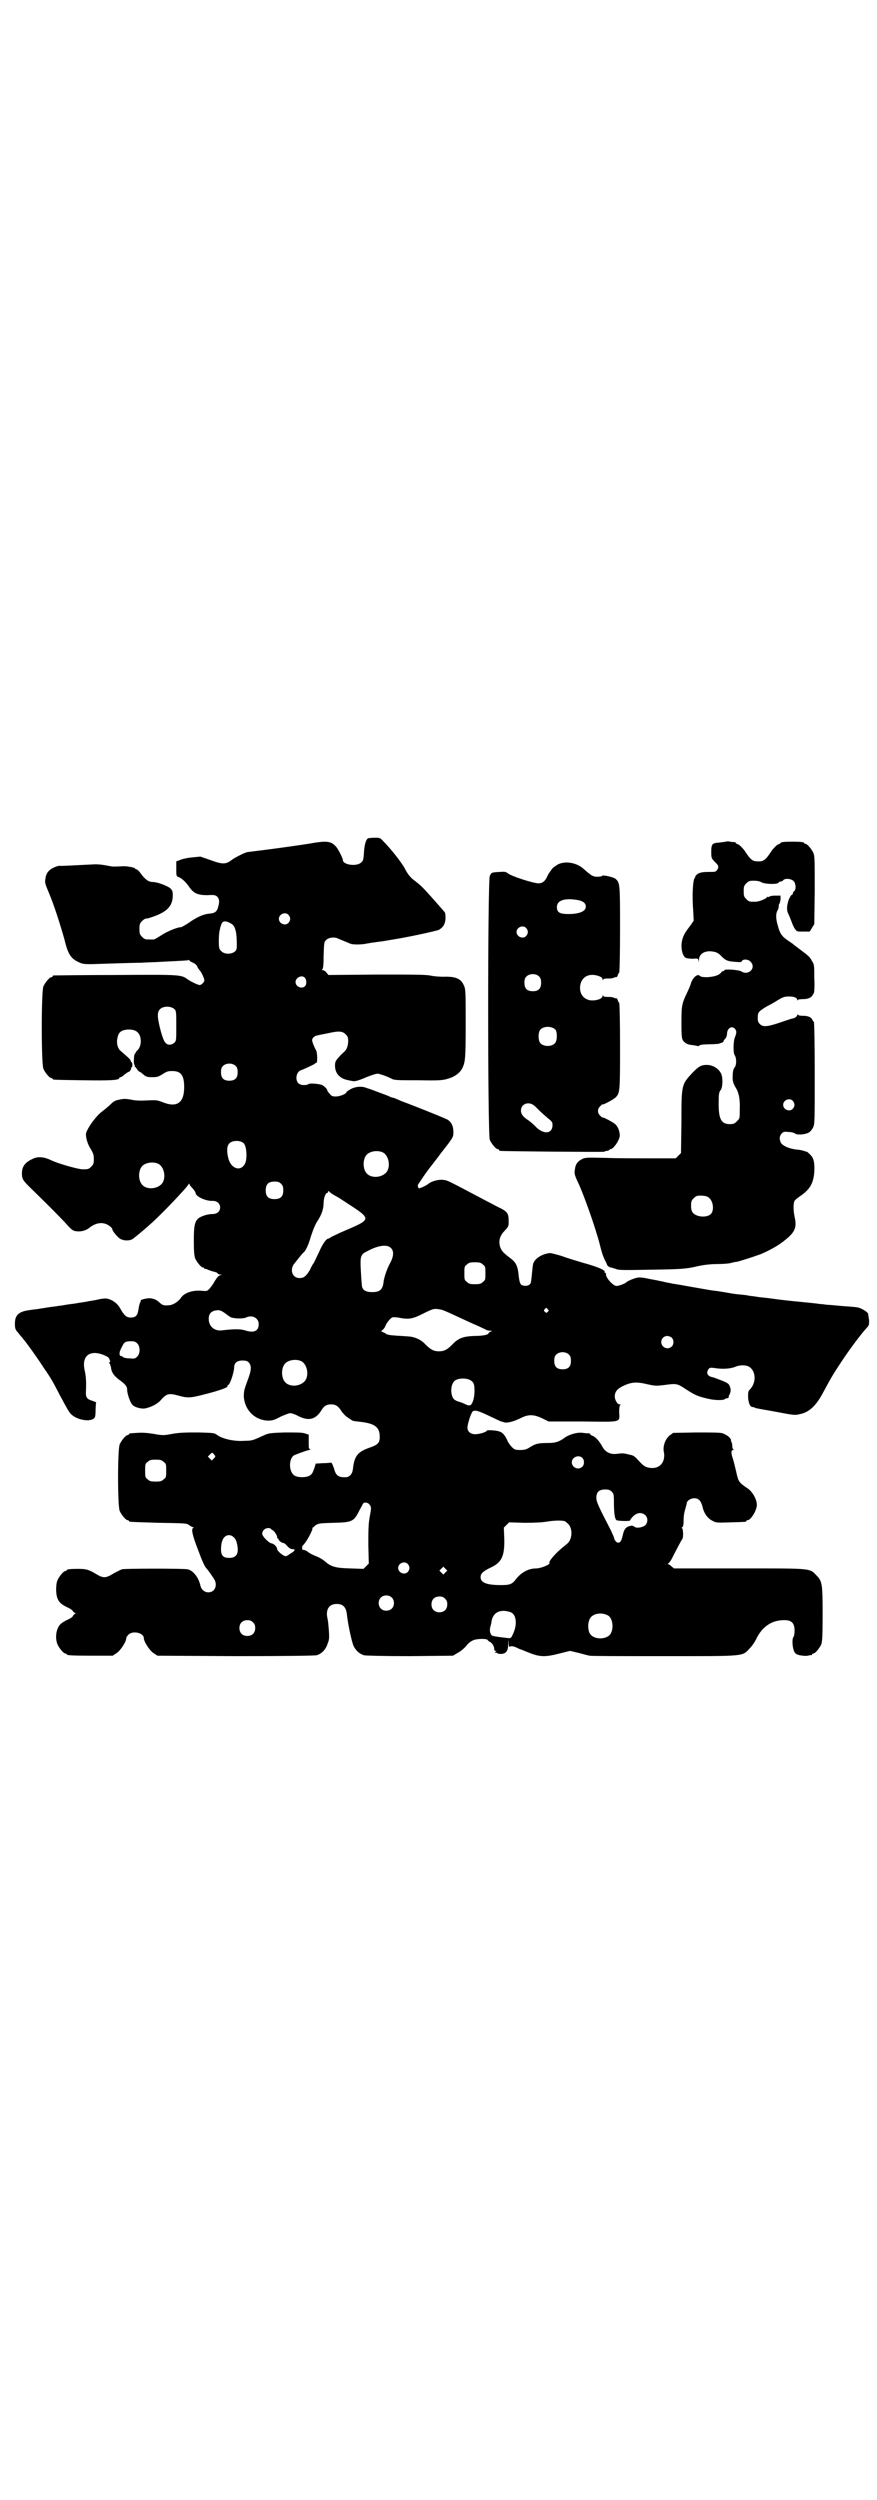 <?xml version="1.0" standalone="no"?>
<!DOCTYPE svg PUBLIC "-//W3C//DTD SVG 20010904//EN"
 "http://www.w3.org/TR/2001/REC-SVG-20010904/DTD/svg10.dtd">
<svg version="1.0" xmlns="http://www.w3.org/2000/svg"
 width="1000pt" height="2850pt" viewBox="0 0 1000 2850"
 preserveAspectRatio="xMidYMid meet">
<g transform="translate(0,2850) scale(0.5,-0.5)"
fill="#000000" stroke="none">
<path d="M840 3789 c-5 -2 -9 -14 -10 -33 -1 -17 -2 -19 -7 -23 -10 -9 -41 -5
-41 6 0 4 -12 28 -17 32 -10 11 -21 12 -51 7 -22 -4 -81 -12 -104 -15 -23 -3
-41 -5 -47 -6 -5 -1 -29 -13 -35 -18 -13 -10 -21 -10 -48 0 l-23 8 -20 -2
c-11 -1 -23 -4 -27 -6 l-8 -3 0 -17 c0 -16 0 -17 6 -19 7 -3 16 -11 24 -23 10
-14 19 -18 41 -18 16 1 18 0 22 -3 5 -5 6 -11 3 -22 -3 -13 -8 -16 -20 -17
-13 -1 -28 -7 -49 -22 -8 -5 -15 -9 -16 -9 -9 0 -33 -10 -46 -19 -8 -5 -15 -9
-16 -9 -2 0 -6 0 -9 0 -11 0 -12 0 -18 6 -5 5 -6 7 -6 18 0 11 1 13 6 18 5 5
8 6 13 6 0 0 7 2 15 5 30 11 42 24 42 48 0 9 -1 11 -6 16 -6 5 -29 14 -39 14
-10 0 -17 5 -27 18 -4 6 -9 11 -11 11 -1 0 -3 1 -3 2 -1 2 -16 5 -26 5 -22 -1
-25 -1 -30 0 -20 4 -30 5 -43 4 -25 -1 -70 -4 -73 -3 -6 0 -19 -6 -24 -11 -4
-4 -7 -9 -8 -16 -2 -11 -2 -12 6 -31 14 -33 27 -75 37 -110 8 -34 15 -44 33
-52 11 -5 12 -5 68 -3 31 1 66 2 76 2 10 1 29 1 42 2 40 2 63 3 64 4 1 1 2 0
2 -1 0 -1 4 -3 8 -5 5 -2 9 -6 10 -9 1 -3 4 -7 6 -9 4 -5 10 -18 10 -22 0 -4
-6 -10 -10 -11 -4 0 -19 7 -28 13 -15 11 -16 11 -165 10 -76 0 -139 -1 -140
-1 -2 0 -3 -1 -3 -2 0 -1 -1 -2 -3 -2 -4 0 -14 -12 -18 -21 -5 -11 -5 -177 0
-188 4 -9 14 -21 18 -21 2 0 3 -1 3 -2 0 -2 2 -2 68 -3 62 -1 84 0 84 5 0 1 1
2 3 2 1 0 6 3 9 6 4 3 8 6 9 6 3 0 7 7 6 9 -1 0 -1 1 1 1 2 0 3 11 0 12 -1 1
-2 2 -2 4 -1 3 -10 11 -23 22 -7 6 -10 19 -7 30 2 11 7 16 18 18 10 2 23 0 28
-6 10 -9 9 -33 -1 -41 -3 -3 -4 -5 -4 -5 1 0 1 -1 -1 -2 -3 -2 -4 -26 -1 -26
1 0 1 -1 0 -1 0 -1 0 -3 2 -4 1 -1 3 -4 5 -7 2 -2 4 -4 5 -4 1 0 5 -3 8 -6 6
-5 9 -6 20 -6 12 0 14 1 24 7 9 6 12 7 22 7 20 0 27 -10 27 -37 0 -36 -17 -47
-49 -34 -13 5 -15 5 -37 4 -17 -1 -27 0 -36 2 -12 2 -16 2 -25 0 -11 -2 -14
-4 -22 -12 -2 -2 -10 -9 -18 -15 -16 -12 -37 -43 -37 -52 0 -10 4 -23 11 -34
6 -10 7 -14 7 -23 0 -10 -1 -12 -6 -17 -6 -6 -7 -6 -20 -6 -10 0 -59 14 -72
21 -15 7 -29 9 -41 3 -18 -8 -25 -18 -25 -33 0 -13 2 -16 18 -32 31 -30 64
-63 80 -80 14 -16 18 -19 24 -20 12 -2 23 1 31 7 17 14 35 15 49 3 2 -2 4 -4
4 -5 0 -5 13 -20 19 -23 10 -5 24 -4 30 2 7 5 35 29 38 32 23 20 85 85 87 91
1 1 2 2 2 1 0 -2 2 -5 4 -7 6 -6 10 -12 10 -14 0 -8 24 -19 39 -18 10 0 17 -6
17 -15 0 -9 -7 -15 -17 -15 -5 0 -13 -1 -18 -3 -22 -7 -25 -14 -25 -58 0 -25
1 -34 3 -40 4 -9 14 -21 18 -21 2 0 3 -1 3 -2 0 -2 1 -2 1 -1 1 0 4 0 7 -2 3
-1 8 -3 12 -4 4 -1 9 -2 10 -4 1 -2 4 -3 7 -3 4 0 4 -1 0 -1 -5 -2 -7 -4 -14
-15 -2 -5 -8 -12 -11 -16 -6 -6 -6 -6 -18 -5 -21 2 -41 -5 -48 -17 -6 -8 -18
-16 -27 -16 -12 -1 -14 0 -21 6 -7 7 -15 10 -24 10 -7 0 -21 -4 -19 -5 0 -1 0
-3 -1 -4 -1 -1 -3 -8 -4 -15 -2 -15 -6 -20 -18 -20 -10 0 -15 5 -24 21 -8 15
-27 25 -39 22 -2 0 -8 -1 -12 -2 -4 -1 -9 -2 -11 -2 -2 -1 -7 -1 -11 -2 -4 -1
-10 -2 -12 -2 -3 -1 -8 -1 -12 -2 -4 -1 -14 -2 -21 -3 -7 -1 -16 -3 -20 -3 -4
-1 -13 -2 -21 -3 -8 -1 -17 -3 -20 -3 -3 -1 -8 -1 -11 -2 -3 0 -10 -1 -16 -2
-25 -3 -34 -11 -34 -31 0 -10 1 -13 5 -18 4 -4 7 -9 9 -11 2 -2 4 -4 5 -6 5
-5 35 -47 47 -66 16 -23 20 -30 37 -63 21 -39 22 -41 31 -47 12 -8 32 -12 43
-7 6 3 7 5 7 24 l1 15 -8 3 c-13 4 -16 8 -15 22 1 22 0 35 -3 48 -8 36 16 50
53 30 3 -2 7 -12 4 -12 -2 0 -2 -1 0 -3 1 -1 2 -5 3 -8 1 -12 7 -20 19 -29 14
-10 18 -15 18 -23 0 -9 7 -29 12 -34 5 -6 22 -10 30 -8 13 3 27 10 34 18 14
16 19 17 41 11 21 -6 29 -5 56 2 40 10 58 17 56 20 -1 1 0 2 1 2 4 0 13 26 14
40 0 11 7 16 19 16 7 0 11 -1 14 -4 7 -8 7 -17 -3 -43 -7 -19 -8 -23 -8 -35 2
-31 25 -54 55 -55 10 0 14 1 29 9 9 4 19 8 22 8 3 0 12 -3 19 -7 22 -11 38 -8
51 12 7 12 13 15 23 15 10 0 16 -3 24 -16 4 -5 9 -11 13 -13 4 -3 8 -6 9 -6 3
-3 5 -3 23 -5 31 -4 42 -12 42 -34 0 -14 -4 -18 -24 -25 -26 -9 -34 -19 -37
-47 -1 -12 -7 -19 -15 -20 -17 -1 -24 3 -28 19 -3 9 -6 16 -8 14 -1 0 -8 -1
-17 -1 l-17 -1 -2 -7 c-5 -15 -7 -18 -13 -21 -8 -4 -24 -4 -32 0 -16 8 -15 43
0 48 21 8 27 10 32 11 3 1 4 2 3 2 -4 0 -4 2 -4 17 l0 16 -9 3 c-6 2 -19 2
-45 2 -34 -1 -38 -2 -47 -6 -26 -12 -28 -13 -45 -13 -22 -2 -49 4 -61 12 -8 6
-8 6 -44 7 -28 0 -41 0 -59 -3 -21 -4 -23 -4 -45 0 -21 3 -26 3 -52 1 -2 -1
-3 -1 -3 -2 0 -1 -1 -2 -3 -2 -4 0 -14 -12 -18 -21 -5 -11 -5 -141 0 -152 4
-9 14 -21 18 -21 2 0 3 -1 3 -2 0 -2 1 -2 68 -4 61 -1 63 -1 69 -5 4 -3 8 -5
9 -5 3 0 3 0 0 -2 -4 -3 -1 -17 11 -48 10 -27 15 -38 19 -43 1 -1 7 -8 12 -16
8 -11 10 -15 10 -22 0 -22 -30 -24 -35 -2 -4 18 -16 34 -29 37 -8 2 -144 2
-150 0 -5 -2 -17 -8 -25 -13 -5 -3 -11 -5 -15 -5 -4 0 -10 2 -15 5 -20 12 -25
14 -45 14 -18 0 -26 -1 -26 -3 0 -1 -1 -2 -3 -2 -4 0 -14 -12 -18 -21 -4 -10
-4 -31 0 -41 4 -10 9 -14 23 -21 7 -3 12 -7 12 -8 0 -1 2 -3 4 -4 3 -1 3 -1
-1 -4 -1 -1 -3 -3 -3 -4 0 -1 -5 -5 -12 -8 -7 -3 -14 -8 -16 -10 -10 -10 -13
-31 -7 -46 4 -9 14 -21 18 -21 2 0 3 -1 3 -2 0 -2 10 -3 58 -3 l47 0 9 6 c9 6
22 26 22 34 0 2 2 5 5 8 10 10 35 4 35 -8 0 -8 13 -28 22 -34 l9 -6 178 -1
c116 0 180 1 185 2 11 3 21 13 25 26 4 10 4 13 3 31 -1 11 -2 23 -3 26 -5 21
3 34 21 34 14 0 21 -7 23 -23 2 -21 11 -63 15 -72 5 -11 14 -19 24 -22 5 -1
44 -2 105 -2 l98 1 10 6 c6 3 15 10 20 16 6 8 11 11 18 14 10 3 29 3 31 0 0
-1 3 -3 4 -4 5 -1 11 -10 11 -16 0 -3 1 -5 3 -5 3 0 3 0 0 -2 -3 -2 -2 -2 1
-2 1 0 3 -1 3 -1 0 -1 4 -2 8 -2 12 0 17 7 17 23 l0 11 1 -10 c0 -5 2 -9 2 -8
3 3 10 2 21 -4 6 -2 18 -7 28 -11 22 -8 34 -8 65 0 l24 6 21 -5 c11 -3 22 -6
24 -6 2 -1 78 -1 168 -1 190 0 179 -1 197 18 6 6 13 17 16 24 13 25 33 39 59
40 20 1 27 -6 27 -24 0 -6 -1 -13 -3 -15 -3 -5 -2 -23 2 -32 3 -6 5 -7 13 -9
6 -1 13 -2 18 -1 4 1 8 2 9 1 0 0 1 1 1 2 0 1 1 2 3 2 4 0 14 12 18 21 2 6 3
17 3 67 0 71 -1 77 -14 90 -16 17 -10 16 -178 16 l-147 0 -6 5 c-3 3 -7 5 -8
5 -1 0 0 1 2 2 1 1 5 6 7 10 6 12 22 43 24 45 3 4 2 25 -1 25 -1 0 -1 1 1 2 2
1 3 6 3 17 0 10 2 19 4 25 1 5 3 10 3 12 0 6 9 12 17 12 10 0 15 -5 19 -19 3
-15 12 -27 22 -32 9 -5 10 -5 41 -4 36 1 37 1 37 3 0 1 1 2 3 2 7 0 21 22 21
35 0 12 -9 28 -19 36 -22 15 -23 16 -28 39 -3 12 -6 26 -8 31 -4 12 -4 19 1
19 2 0 2 1 1 1 -2 1 -3 4 -3 8 0 3 -1 7 -1 8 -1 0 -2 3 -2 6 -1 5 -10 12 -19
15 -4 2 -27 2 -60 2 l-53 -1 -8 -6 c-10 -8 -16 -25 -13 -38 1 -4 1 -10 0 -15
-3 -14 -14 -22 -29 -21 -12 1 -17 4 -27 15 -9 10 -13 14 -21 15 -16 4 -15 4
-33 2 -13 -1 -24 5 -30 16 -7 13 -15 22 -22 25 -3 1 -6 3 -6 4 0 1 -1 1 -2 2
-2 0 -8 0 -14 1 -13 2 -30 -3 -41 -10 -13 -10 -22 -13 -38 -13 -22 0 -29 -1
-43 -10 -8 -5 -12 -6 -22 -6 -11 0 -13 1 -19 7 -3 3 -9 11 -11 17 -6 12 -11
17 -20 19 -7 2 -26 3 -26 1 0 -3 -17 -8 -26 -8 -11 0 -18 6 -18 15 0 8 8 33
12 37 5 4 14 1 39 -11 13 -6 25 -12 26 -12 1 0 4 -1 7 -2 7 -2 22 2 38 10 18
9 30 8 49 -1 l14 -7 78 0 c91 -1 84 -3 83 22 0 9 1 14 2 15 2 1 2 2 -1 2 -5 0
-11 10 -11 18 0 10 5 17 17 23 20 10 32 11 57 5 18 -4 20 -4 38 -2 29 4 30 4
51 -10 20 -13 27 -16 49 -21 16 -4 36 -4 39 -1 1 1 3 2 5 2 2 0 4 1 4 2 -1 0
0 4 2 7 3 7 3 11 0 19 -2 5 -5 7 -17 12 -8 3 -18 7 -22 8 -11 2 -15 9 -10 17
3 5 4 5 14 4 17 -3 35 -2 46 2 11 5 23 5 31 2 17 -8 20 -34 6 -51 -6 -6 -6 -7
-6 -20 1 -14 5 -22 10 -22 2 0 4 -1 5 -1 0 -1 3 -2 6 -2 2 -1 22 -4 43 -8 42
-8 43 -8 55 -5 20 4 36 19 51 47 21 39 23 42 42 71 19 29 46 65 59 79 5 5 5 7
5 17 -1 6 -2 12 -2 14 -1 5 -17 14 -24 15 -4 1 -18 2 -32 3 -14 1 -30 3 -37 3
-7 1 -15 2 -19 2 -4 1 -24 3 -45 5 -21 2 -48 5 -61 7 -13 2 -28 3 -34 4 -6 1
-12 2 -14 2 -2 0 -7 1 -12 2 -20 2 -29 3 -34 4 -11 2 -29 5 -37 6 -4 0 -26 4
-49 8 -23 4 -44 8 -47 8 -3 1 -10 2 -15 3 -5 1 -11 3 -14 3 -3 1 -14 3 -25 5
-12 3 -23 4 -27 3 -7 -1 -24 -8 -26 -11 -2 -2 -16 -8 -22 -8 -8 0 -26 20 -24
28 0 1 -1 2 -2 2 -1 0 -2 1 -1 2 2 4 -17 12 -50 21 -13 4 -34 10 -47 15 -13 4
-25 7 -28 7 -18 -2 -34 -12 -38 -24 -1 -3 -2 -14 -3 -24 -1 -10 -2 -20 -3 -21
-3 -5 -10 -7 -17 -5 -6 1 -8 5 -10 21 -2 23 -6 32 -20 42 -17 13 -20 17 -23
27 -3 13 0 24 11 35 9 10 9 10 9 22 0 17 -3 21 -18 29 -7 3 -23 12 -35 18 -89
47 -86 46 -98 47 -11 1 -26 -4 -32 -9 -3 -3 -21 -12 -22 -10 -2 1 -3 8 -1 9 1
1 3 5 6 9 5 8 17 25 26 36 9 12 11 14 16 21 3 4 5 7 6 8 1 1 7 9 14 18 11 15
12 17 12 26 0 14 -4 23 -13 29 -8 4 -30 13 -73 30 -10 4 -26 10 -34 13 -8 4
-16 7 -17 7 -1 0 -4 1 -7 2 -3 2 -14 6 -25 10 -11 4 -23 9 -28 10 -11 5 -25 4
-37 -2 -5 -3 -10 -6 -10 -7 0 -4 -15 -10 -24 -10 -8 0 -10 1 -14 6 -4 4 -6 8
-6 9 0 2 -6 8 -11 11 -7 3 -30 5 -32 2 -1 -1 -5 -2 -10 -2 -11 0 -17 6 -17 17
0 8 5 16 11 17 3 1 25 11 30 14 2 2 4 3 5 3 2 1 2 22 -1 28 -2 3 -5 10 -7 15
-3 9 -3 9 0 14 2 2 6 5 9 5 3 1 14 3 24 5 26 6 34 5 41 -2 5 -5 6 -7 6 -16 0
-11 -4 -20 -9 -24 -2 -2 -8 -7 -12 -12 -8 -9 -9 -11 -9 -20 0 -18 12 -30 31
-33 4 -1 9 -2 11 -2 3 -1 13 2 25 7 11 5 26 10 30 10 4 0 22 -6 33 -12 6 -3
15 -3 61 -3 50 -1 55 0 68 4 14 4 26 13 31 23 7 14 8 22 8 101 0 73 0 79 -4
88 -7 16 -19 21 -47 20 -8 0 -20 1 -26 2 -11 3 -34 3 -124 3 l-112 -1 -5 6
c-2 3 -6 5 -8 5 -2 0 -2 1 -1 2 2 1 3 11 3 31 1 30 1 31 6 36 6 6 20 7 27 3 5
-2 19 -8 29 -12 6 -2 26 -2 38 1 3 0 9 2 14 2 5 1 14 2 21 3 7 1 17 3 24 4 32
5 97 19 104 22 10 6 15 14 15 28 0 7 -1 12 -2 12 0 1 -12 14 -25 29 -25 28
-28 31 -42 42 -11 8 -17 15 -25 31 -7 12 -29 41 -47 59 -8 9 -9 9 -20 9 -7 0
-13 -1 -15 -1z m-182 -175 c5 -6 5 -12 0 -18 -7 -8 -22 -2 -22 9 0 11 15 17
22 9z m-129 -21 c8 -6 11 -20 11 -45 0 -12 0 -14 -5 -18 -8 -6 -23 -6 -30 1
-5 5 -6 6 -6 24 0 10 1 21 2 24 4 18 6 21 15 20 4 -1 10 -4 13 -6z m166 -122
c4 -4 5 -14 1 -19 -7 -8 -22 -2 -22 9 0 10 14 17 21 10z m-296 -73 c3 -4 3 -9
3 -38 0 -31 0 -33 -4 -37 -6 -6 -16 -7 -21 0 -6 5 -17 48 -17 61 0 6 1 11 4
14 7 9 27 9 35 0z m139 -129 c3 -3 4 -7 4 -14 0 -13 -6 -19 -19 -19 -13 0 -19
6 -19 19 0 7 1 11 4 14 7 8 23 8 30 0z m17 -175 c7 -5 9 -31 5 -44 -8 -22 -32
-17 -39 8 -4 15 -4 28 1 34 6 8 25 9 33 2z m317 -21 c16 -7 20 -37 7 -48 -12
-11 -34 -11 -43 0 -9 10 -9 32 0 42 7 8 24 11 36 6z m-512 -26 c16 -7 20 -37
7 -48 -12 -11 -34 -11 -43 0 -9 10 -9 32 0 42 7 8 24 11 36 6z m281 -46 c4 -4
5 -7 5 -15 0 -14 -6 -20 -20 -20 -14 0 -20 6 -20 20 0 14 6 20 20 20 8 0 11
-1 15 -5z m121 -26 c4 -2 13 -7 20 -12 69 -45 69 -41 -5 -73 -11 -5 -21 -10
-23 -11 -2 -2 -4 -3 -5 -3 -5 0 -14 -13 -22 -32 -5 -10 -10 -21 -11 -23 -2 -2
-6 -9 -9 -16 -9 -15 -14 -19 -24 -19 -15 0 -22 16 -14 30 3 4 20 26 23 28 5 4
11 16 17 37 5 15 10 28 15 35 9 14 14 27 14 41 0 10 4 23 8 23 1 0 2 1 2 3 0
2 1 2 4 -1 2 -2 7 -5 10 -7z m129 -120 c8 -7 7 -20 -2 -36 -7 -13 -13 -32 -14
-40 -2 -19 -8 -25 -26 -25 -13 0 -20 3 -23 11 -1 3 -2 19 -3 36 -2 36 -1 39
16 47 24 13 44 15 52 7z m210 -38 c6 -4 6 -6 6 -20 0 -14 0 -16 -6 -20 -4 -4
-7 -5 -18 -5 -11 0 -14 1 -18 5 -6 4 -6 6 -6 20 0 14 0 16 6 20 4 4 7 5 18 5
11 0 14 -1 18 -5z m148 -102 c3 -3 3 -3 0 -6 -3 -3 -3 -3 -6 0 -3 2 -3 3 -1 6
4 4 4 4 7 0z m-243 -1 c5 -1 18 -7 31 -13 28 -13 41 -19 55 -25 6 -3 13 -6 15
-7 2 -2 7 -3 10 -3 6 0 6 0 2 -2 -3 -1 -5 -3 -5 -4 0 -3 -12 -6 -33 -6 -25 -1
-36 -5 -50 -20 -11 -11 -18 -15 -30 -15 -12 0 -19 4 -30 15 -11 12 -25 18 -40
19 -50 3 -46 3 -54 8 -3 1 -6 3 -7 3 -1 0 0 2 3 4 2 2 5 6 6 9 2 6 10 16 15
19 2 1 7 1 14 0 24 -5 33 -3 55 8 26 13 27 13 43 10z m-489 -11 c5 -4 10 -7
11 -7 0 0 3 -1 5 -1 10 -2 24 -1 28 1 14 7 29 -1 29 -15 0 -16 -11 -21 -32
-14 -10 3 -24 3 -50 0 -18 -3 -32 8 -32 26 0 11 5 17 15 19 10 2 14 0 26 -9z
m1015 -53 c5 -5 5 -15 0 -20 -9 -9 -24 -2 -24 10 0 8 6 14 14 14 3 0 8 -2 10
-4z m-1219 -13 c7 -7 7 -23 0 -30 -5 -5 -6 -5 -19 -4 -7 0 -13 2 -14 3 0 1 -2
2 -3 2 -6 0 -6 9 1 21 5 11 8 13 21 13 7 0 10 -1 14 -5z m985 -26 c3 -3 4 -7
4 -14 0 -13 -6 -19 -19 -19 -13 0 -19 6 -19 19 0 7 1 11 4 14 7 8 23 8 30 0z
m-612 -14 c16 -7 20 -37 7 -48 -12 -11 -34 -11 -43 0 -9 10 -9 32 0 42 7 8 24
11 36 6z m387 -44 c7 -4 9 -10 9 -20 1 -17 -4 -35 -10 -37 -2 -1 -6 0 -10 2
-4 2 -11 5 -15 6 -5 1 -10 4 -12 6 -8 9 -8 32 1 41 7 7 27 8 37 2z m-585 -169
c4 -5 4 -5 -1 -10 l-4 -4 -4 4 -5 5 4 4 c6 6 6 6 10 1z m840 -8 c5 -5 5 -15 0
-20 -9 -9 -24 -2 -24 10 0 12 16 18 24 10z m-955 -9 c6 -4 6 -6 6 -20 0 -14 0
-16 -6 -20 -4 -4 -7 -5 -18 -5 -11 0 -14 1 -18 5 -6 4 -6 6 -6 20 0 14 0 16 6
20 4 4 7 5 18 5 11 0 14 -1 18 -5z m1022 -68 c4 -4 5 -7 5 -20 0 -30 2 -42 6
-45 3 -2 34 -3 31 0 0 0 2 4 6 8 9 9 19 11 28 4 7 -6 7 -18 0 -24 -7 -5 -20
-7 -24 -3 -3 2 -5 3 -9 2 -11 -2 -15 -8 -18 -22 -3 -14 -7 -19 -14 -15 -2 2
-5 5 -5 8 -1 3 -2 6 -3 8 -1 2 -3 6 -4 9 -30 58 -34 67 -34 76 0 13 6 19 20
19 8 0 11 -1 15 -5z m-552 -30 c4 -5 4 -7 0 -28 -3 -17 -3 -31 -3 -64 l1 -42
-6 -6 -6 -6 -31 1 c-34 1 -43 4 -57 16 -3 3 -11 8 -18 11 -8 3 -16 7 -20 10
-3 3 -8 5 -10 5 -3 0 -4 1 -4 5 0 3 1 5 1 5 1 0 5 5 9 11 7 11 16 29 13 29 0
0 3 2 7 6 8 5 9 5 42 6 43 1 46 3 59 29 4 7 7 13 8 15 4 4 12 2 15 -3z m444
-37 c1 0 4 -2 7 -5 8 -6 11 -20 8 -32 -3 -10 -5 -12 -15 -20 -18 -14 -37 -35
-34 -39 2 -3 -20 -12 -30 -12 -18 0 -34 -9 -46 -24 -9 -12 -14 -14 -34 -14
-32 0 -47 5 -47 18 0 8 5 13 21 21 27 12 34 26 33 67 l-1 25 6 6 6 6 36 -1
c24 0 41 1 52 3 13 2 29 3 38 1z m-669 -18 c0 -1 2 -2 4 -3 3 -1 11 -13 10
-16 0 -2 1 -3 2 -3 2 0 2 -1 1 -1 -1 -2 7 -9 11 -9 2 0 6 -3 9 -7 5 -5 8 -7
12 -7 7 0 6 -3 -1 -8 -4 -2 -8 -5 -9 -6 -2 -1 -4 -2 -6 -2 -5 0 -19 12 -19 16
0 5 -7 12 -12 13 -6 0 -22 16 -22 22 0 7 6 13 14 13 3 0 6 -1 6 -2z m-85 -19
c3 -2 6 -8 7 -13 6 -23 0 -34 -17 -34 -14 0 -19 5 -19 20 0 6 1 15 3 19 4 13
17 17 26 8z m397 -61 c5 -6 5 -12 0 -18 -7 -8 -22 -2 -22 9 0 11 15 17 22 9z
m86 -19 l-5 -5 -4 4 -5 5 4 4 5 5 4 -4 5 -5 -4 -4z m-123 -57 c7 -6 7 -19 1
-25 -6 -7 -19 -7 -25 -1 -7 6 -7 19 -1 25 6 7 19 7 25 1z m122 -3 c4 -4 5 -7
5 -13 0 -11 -7 -18 -18 -18 -11 0 -18 7 -18 18 0 11 7 18 18 18 6 0 9 -1 13
-5z m150 -31 c12 -5 15 -26 6 -47 -5 -11 -5 -12 -11 -12 -17 2 -35 4 -38 6 -4
3 -6 11 -4 19 1 4 3 10 3 14 4 21 21 28 44 20z m221 -7 c10 -5 14 -25 8 -39
-7 -18 -43 -18 -50 0 -4 9 -3 24 1 31 6 12 26 16 41 8z m-809 -16 c4 -4 5 -7
5 -13 0 -11 -7 -18 -18 -18 -11 0 -18 7 -18 18 0 11 7 18 18 18 6 0 9 -1 13
-5z"/>
<path d="M1656 3781 c-1 0 -7 -1 -15 -2 -17 -1 -19 -3 -19 -22 0 -14 1 -14 8
-22 9 -8 10 -12 5 -19 -3 -4 -5 -4 -17 -4 -16 0 -24 -1 -30 -7 -2 -3 -4 -5 -3
-5 1 0 1 -1 -1 -2 -4 -6 -6 -40 -3 -77 l1 -20 -6 -9 c-13 -17 -16 -22 -19 -31
-6 -17 -2 -40 7 -45 3 -1 10 -2 16 -2 12 1 12 1 13 -5 0 -5 0 -4 1 2 0 13 11
21 27 20 11 -1 17 -3 25 -12 9 -9 14 -11 31 -12 11 -1 14 -1 15 2 3 5 15 4 20
-2 13 -14 -5 -32 -21 -22 -6 4 -39 6 -39 3 0 -1 -1 -2 -3 -2 -1 0 -4 -2 -5 -4
-5 -6 -16 -9 -31 -10 -11 0 -15 1 -17 3 -5 6 -16 -4 -20 -16 -1 -4 -5 -14 -9
-22 -12 -25 -13 -30 -13 -69 0 -33 1 -36 4 -41 6 -7 11 -9 23 -10 5 -1 10 -2
11 -2 0 -1 2 0 4 2 2 1 10 2 21 2 10 0 19 1 21 1 10 3 12 4 12 6 0 1 2 4 4 6
2 2 4 7 4 11 0 13 12 20 19 10 3 -4 3 -8 -1 -18 -4 -10 -4 -35 -1 -40 5 -7 5
-24 0 -29 -2 -3 -4 -8 -4 -17 -1 -14 1 -19 8 -31 6 -10 9 -25 8 -48 0 -20 0
-20 -6 -26 -6 -6 -8 -7 -17 -7 -20 0 -26 13 -25 53 0 16 1 20 4 24 5 5 6 27 2
37 -5 12 -19 21 -33 21 -13 0 -18 -3 -32 -17 -26 -28 -26 -27 -26 -114 l-1
-70 -6 -6 -6 -6 -56 0 c-31 0 -77 0 -103 1 -44 1 -48 1 -55 -3 -10 -5 -15 -12
-16 -24 -2 -9 0 -14 10 -35 13 -30 36 -94 47 -136 5 -21 9 -31 14 -40 1 -2 2
-5 3 -7 2 -2 5 -5 9 -5 4 -1 10 -3 13 -4 4 -2 22 -2 71 -1 74 1 84 2 104 6 20
5 38 7 55 7 11 0 24 1 28 2 4 1 11 3 15 3 9 2 40 12 56 18 27 12 44 22 63 39
15 14 18 25 13 46 -3 15 -3 30 0 36 1 2 7 7 13 11 22 15 30 29 32 55 1 21 -1
32 -10 40 -4 4 -7 7 -8 6 0 0 -3 1 -6 2 -3 1 -11 3 -17 3 -16 2 -30 8 -35 15
-4 8 -4 16 2 22 4 4 6 4 16 3 6 0 13 -2 15 -4 5 -3 20 -2 29 2 4 2 8 6 11 12
4 8 4 11 4 125 0 64 -1 116 -2 116 0 0 -2 2 -3 4 -3 7 -10 10 -22 10 -7 0 -11
1 -11 3 0 1 -1 0 -2 -2 -1 -3 -5 -6 -10 -7 -5 -1 -19 -6 -31 -10 -27 -9 -37
-10 -44 -3 -4 4 -5 7 -5 14 0 13 2 15 20 26 10 5 18 10 20 11 17 11 21 12 31
12 13 0 19 -3 19 -8 0 -2 1 -2 1 0 1 1 5 2 12 2 11 0 19 3 22 9 1 2 3 4 3 5 1
1 2 16 1 33 0 31 0 32 -6 41 -3 7 -10 13 -21 21 -9 7 -19 14 -22 17 -3 2 -9 6
-13 9 -12 8 -17 16 -21 32 -5 16 -5 28 -1 35 2 3 3 7 3 11 0 3 1 5 2 5 0 0 1
4 2 9 l0 9 -12 0 c-6 0 -12 -1 -13 -2 -1 -1 -2 -2 -3 -1 -1 1 -3 0 -4 -2 -5
-4 -18 -9 -26 -9 -13 0 -14 0 -20 6 -5 5 -6 7 -6 18 0 11 1 13 6 18 5 5 7 6
17 6 7 0 14 -1 18 -4 9 -4 37 -5 39 0 0 1 2 2 4 2 2 0 5 1 6 3 4 5 18 4 24 -2
5 -5 6 -19 1 -23 -2 -1 -3 -4 -3 -5 0 -2 -1 -3 -2 -3 -2 0 -8 -11 -9 -17 -3
-11 -3 -20 1 -27 2 -4 5 -12 7 -17 2 -6 5 -13 8 -17 4 -6 5 -6 18 -6 7 0 14 0
15 0 1 0 3 4 6 9 l5 8 1 77 c0 67 0 78 -3 85 -4 9 -14 21 -18 21 -2 0 -3 1 -3
2 0 2 -9 3 -27 3 -18 0 -27 -1 -27 -3 0 -1 -2 -2 -5 -3 -3 -1 -8 -6 -14 -13
-15 -23 -19 -26 -32 -26 -13 0 -17 3 -32 26 -6 7 -11 12 -14 13 -3 1 -5 2 -5
3 0 1 -1 1 -2 2 -2 0 -7 0 -11 1 -4 1 -8 1 -9 0z m152 -591 c5 -6 5 -12 0 -18
-7 -8 -22 -2 -22 9 0 11 15 17 22 9z m-194 -219 c12 -6 16 -30 7 -39 -9 -9
-33 -7 -41 3 -3 4 -4 8 -4 16 0 10 1 12 6 17 5 5 7 6 16 6 6 0 13 -1 16 -3z"/>
<path d="M1272 3729 c-5 -3 -12 -8 -14 -11 -1 -3 -4 -5 -4 -6 -1 -1 -3 -4 -5
-8 -5 -12 -11 -18 -21 -18 -12 0 -64 17 -70 23 -4 3 -7 4 -17 3 -7 0 -13 -1
-15 -1 -2 -1 -4 -1 -4 -1 -1 0 -3 -3 -5 -7 -5 -12 -5 -591 0 -602 4 -9 14 -21
18 -21 2 0 3 -1 3 -2 0 -1 1 -2 3 -2 5 -1 235 -3 237 -2 1 1 4 2 7 2 3 1 5 2
5 2 0 1 1 2 3 2 4 0 14 12 18 22 3 7 3 10 1 19 -1 5 -5 12 -8 15 -5 5 -28 17
-29 16 -1 -1 -3 1 -6 4 -7 6 -7 16 0 22 3 3 5 5 6 4 1 -1 24 11 29 16 10 10
10 15 10 119 0 53 -1 97 -2 97 -1 0 -2 2 -3 5 -1 3 -2 5 -3 5 0 -1 -3 0 -6 1
-3 2 -9 2 -15 2 -6 0 -9 1 -10 3 0 2 -1 1 -1 -1 0 -8 -23 -13 -34 -8 -14 5
-20 20 -16 36 5 18 22 25 43 17 5 -2 7 -4 7 -7 0 -2 1 -3 1 -1 1 2 4 3 10 3 6
0 12 0 15 2 3 1 6 2 6 1 1 0 2 2 3 5 1 3 2 5 3 5 1 0 2 44 2 98 0 104 0 107
-10 116 -4 4 -30 10 -31 7 0 -1 -5 -2 -11 -2 -10 0 -14 3 -30 17 -16 15 -42
20 -60 11z m45 -81 c12 -2 19 -7 19 -15 0 -11 -15 -17 -40 -17 -20 0 -26 4
-26 16 0 15 17 21 47 16z m-117 -64 c5 -6 5 -12 0 -18 -7 -8 -22 -2 -22 9 0
11 15 17 22 9z m30 -111 c3 -3 4 -7 4 -14 0 -13 -6 -19 -19 -19 -13 0 -19 6
-19 19 0 7 1 11 4 14 7 8 23 8 30 0z m37 -121 c4 -6 4 -24 -1 -30 -7 -9 -27
-9 -34 0 -5 6 -5 24 0 30 7 9 27 9 35 0z m-51 -171 c3 -2 9 -8 14 -13 5 -5 14
-13 20 -18 9 -7 10 -9 10 -15 0 -22 -23 -22 -41 -1 -2 2 -8 7 -13 11 -13 8
-18 15 -18 23 0 14 15 21 28 13z"/>
</g>
</svg>
